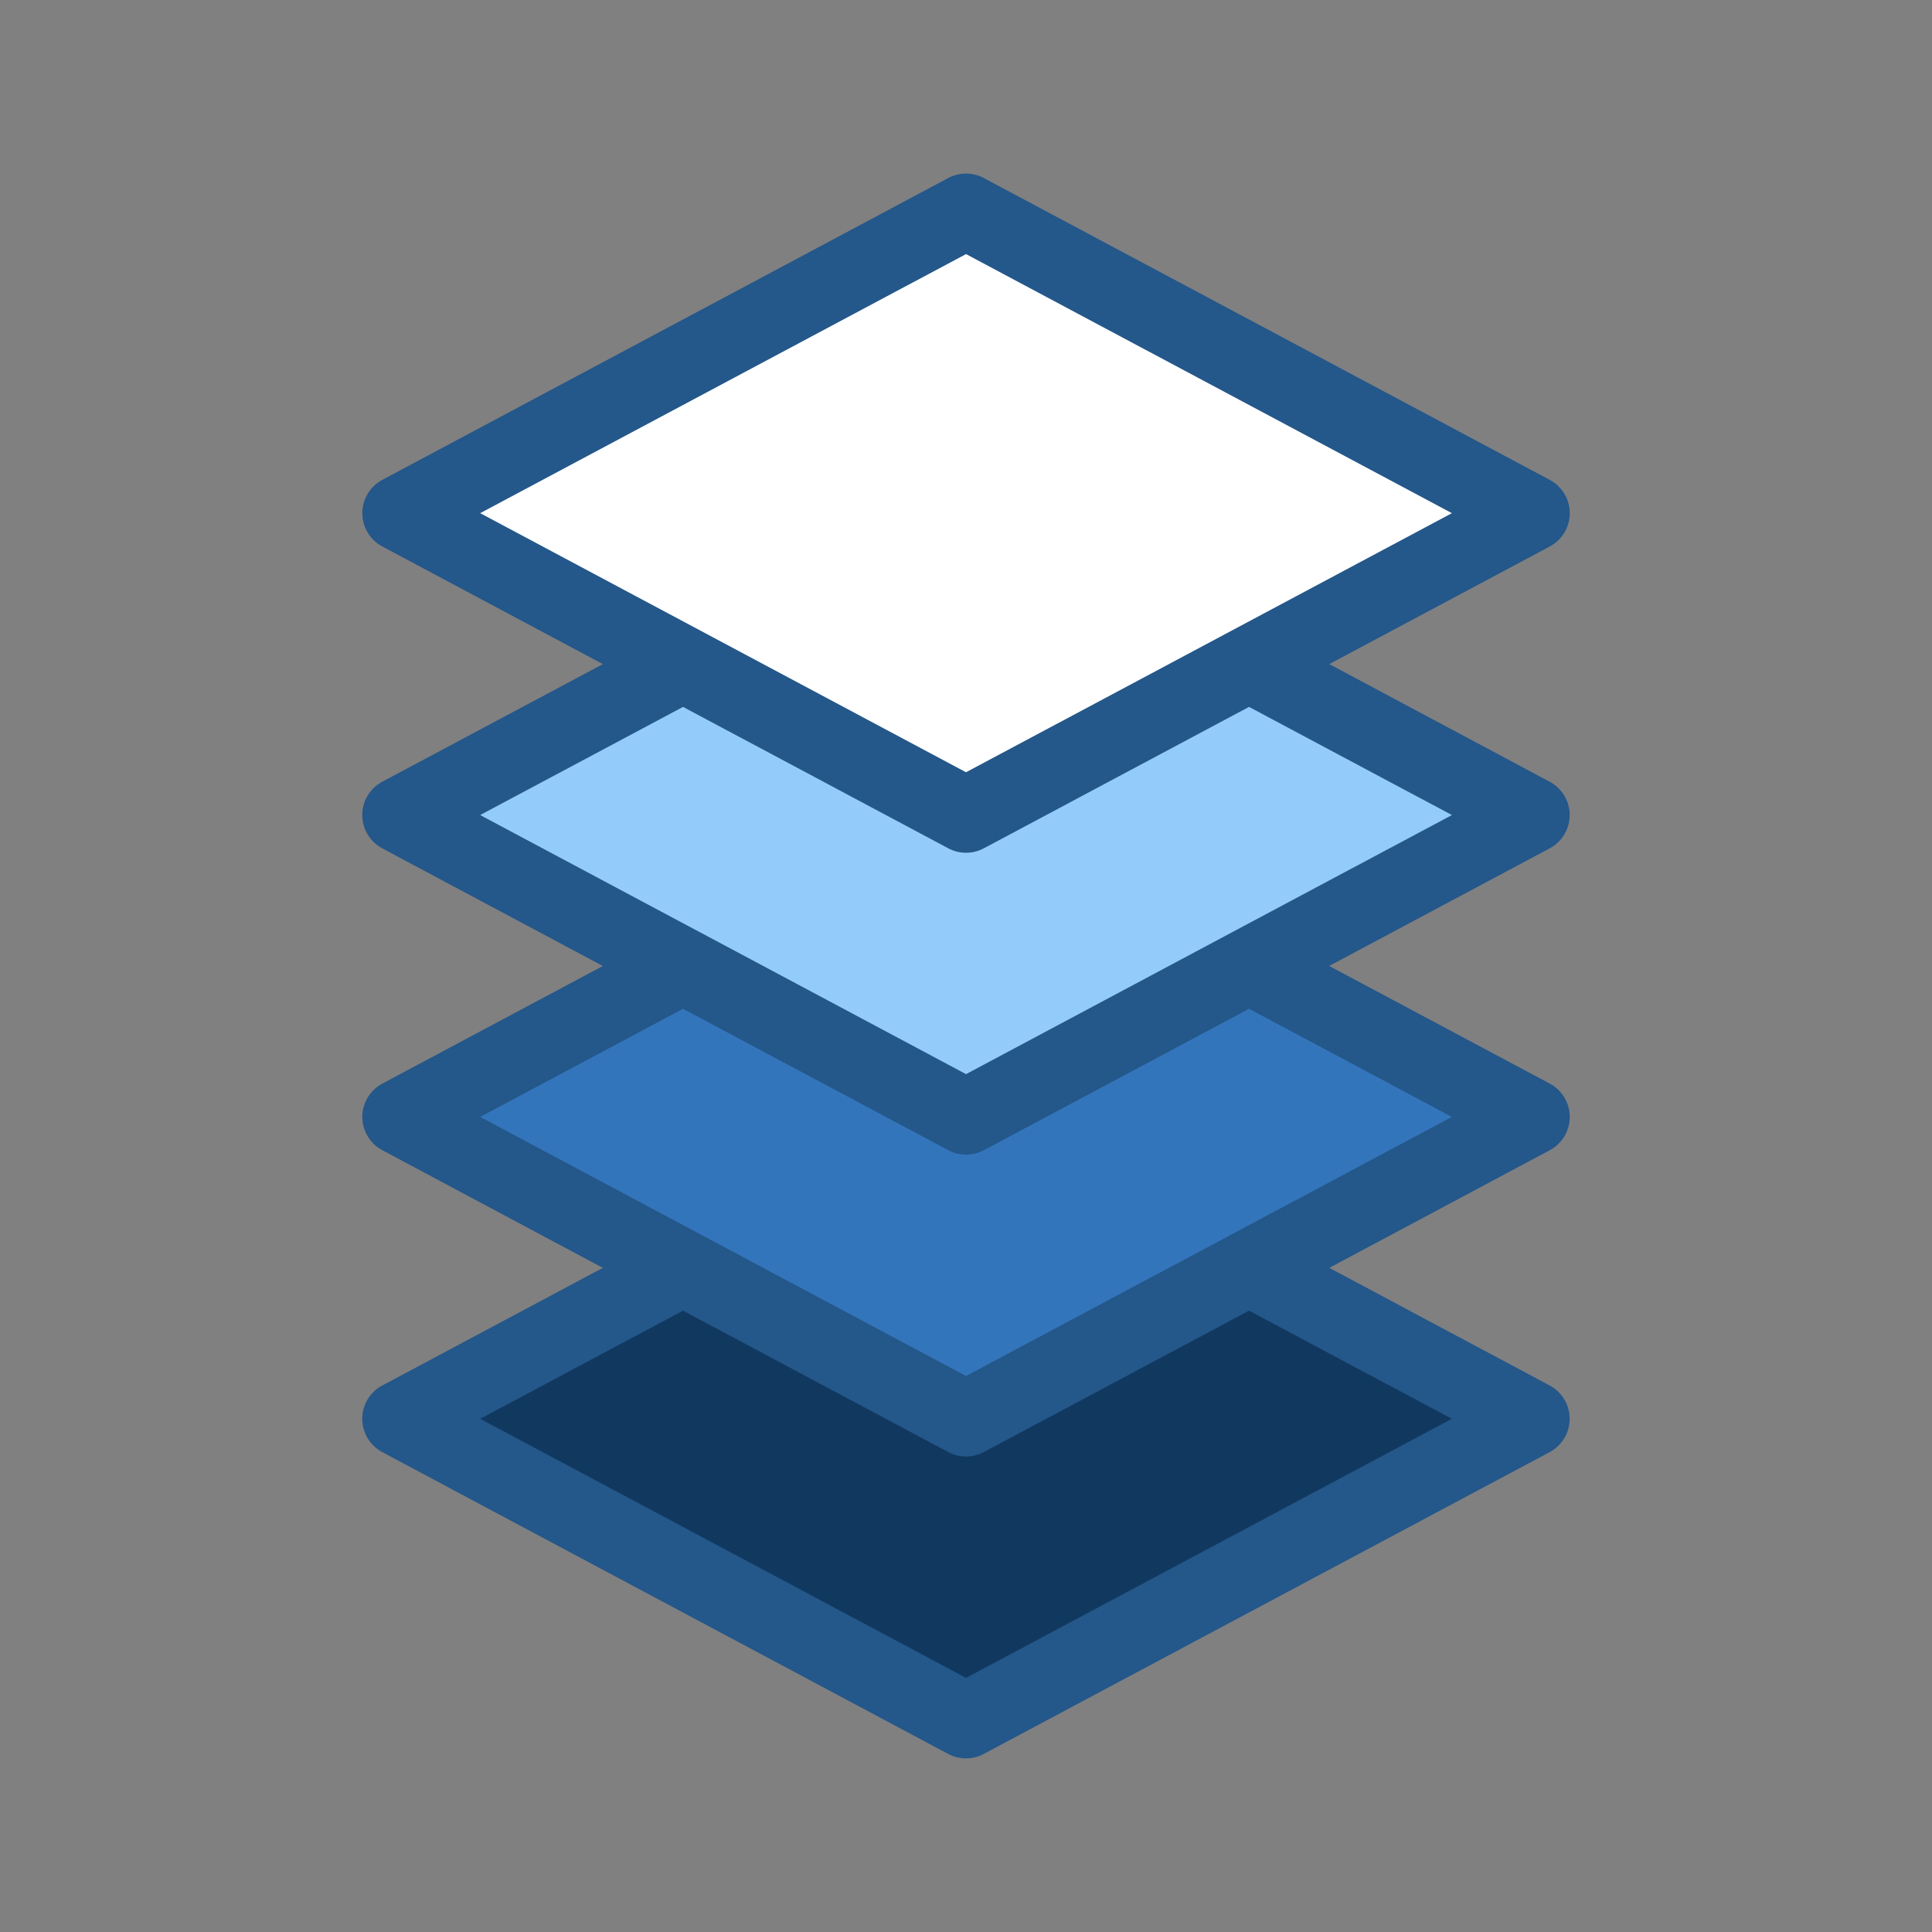 <svg xmlns="http://www.w3.org/2000/svg" width="512" height="512" viewBox="0 0 512 512"><rect x="0" y="0" width="512" height="512" fill="#808080" stroke="none"/><g fill="none" fill-rule="evenodd"><path fill="#24578A" fill-rule="nonzero" d="M251.31,47.173 C254.248,45.609 257.772,45.609 260.71,47.173 L410.712,127.175 C413.967,128.914 416,132.304 416,135.995 C416,139.685 413.967,143.076 410.712,144.815 L352.272,175.995 L410.692,207.176 C413.947,208.915 415.98,212.305 415.98,215.996 C415.98,219.686 413.947,223.077 410.692,224.816 L352.241,255.99 L410.712,287.175 C413.874,288.864 415.883,292.112 415.995,295.679 L416,295.995 C416,299.685 413.967,303.076 410.712,304.815 L352.272,335.995 L410.692,367.176 C413.947,368.915 415.98,372.305 415.98,375.996 C415.98,379.686 413.947,383.077 410.692,384.816 L260.69,464.817 C257.752,466.382 254.228,466.382 251.29,464.817 L101.288,384.816 C98.033,383.077 96,379.686 96,375.996 C96,372.305 98.033,368.915 101.288,367.176 L159.768,335.995 L101.308,304.815 C98.053,303.076 96.02,299.685 96.02,295.995 C96.02,292.304 98.053,288.914 101.308,287.175 L159.758,256 L101.288,224.816 C98.126,223.127 96.117,219.879 96.005,216.312 L96,215.996 C96,212.305 98.033,208.915 101.288,207.176 L159.768,175.995 L101.308,144.815 C98.053,143.076 96.02,139.685 96.02,135.995 C96.02,132.304 98.053,128.914 101.308,127.175 L251.31,47.173 Z"/><path fill="#113960" fill-rule="nonzero" d="M331.011,347.336 L384.772,375.996 L256.01,444.657 L127.248,375.996 L181.009,347.336 L251.31,384.816 C254.248,386.381 257.772,386.381 260.71,384.816 L331.011,347.336 Z"/><path fill="#3375BA" fill-rule="nonzero" d="M331.011,267.336 L384.772,295.996 L256.01,364.657 L127.248,295.996 L181.009,267.336 L251.31,304.816 C254.248,306.381 257.772,306.381 260.71,304.816 L331.011,267.336 Z"/><path fill="#93CCFA" fill-rule="nonzero" d="M331.011,187.336 L384.772,215.996 L256.01,284.657 L127.248,215.996 L181.009,187.336 L251.31,224.816 C254.248,226.381 257.772,226.381 260.71,224.816 L331.011,187.336 Z"/><polygon fill="#FFF" fill-rule="nonzero" points="256.01 204.656 127.248 135.995 256.01 67.334 384.772 135.995"/></g></svg>